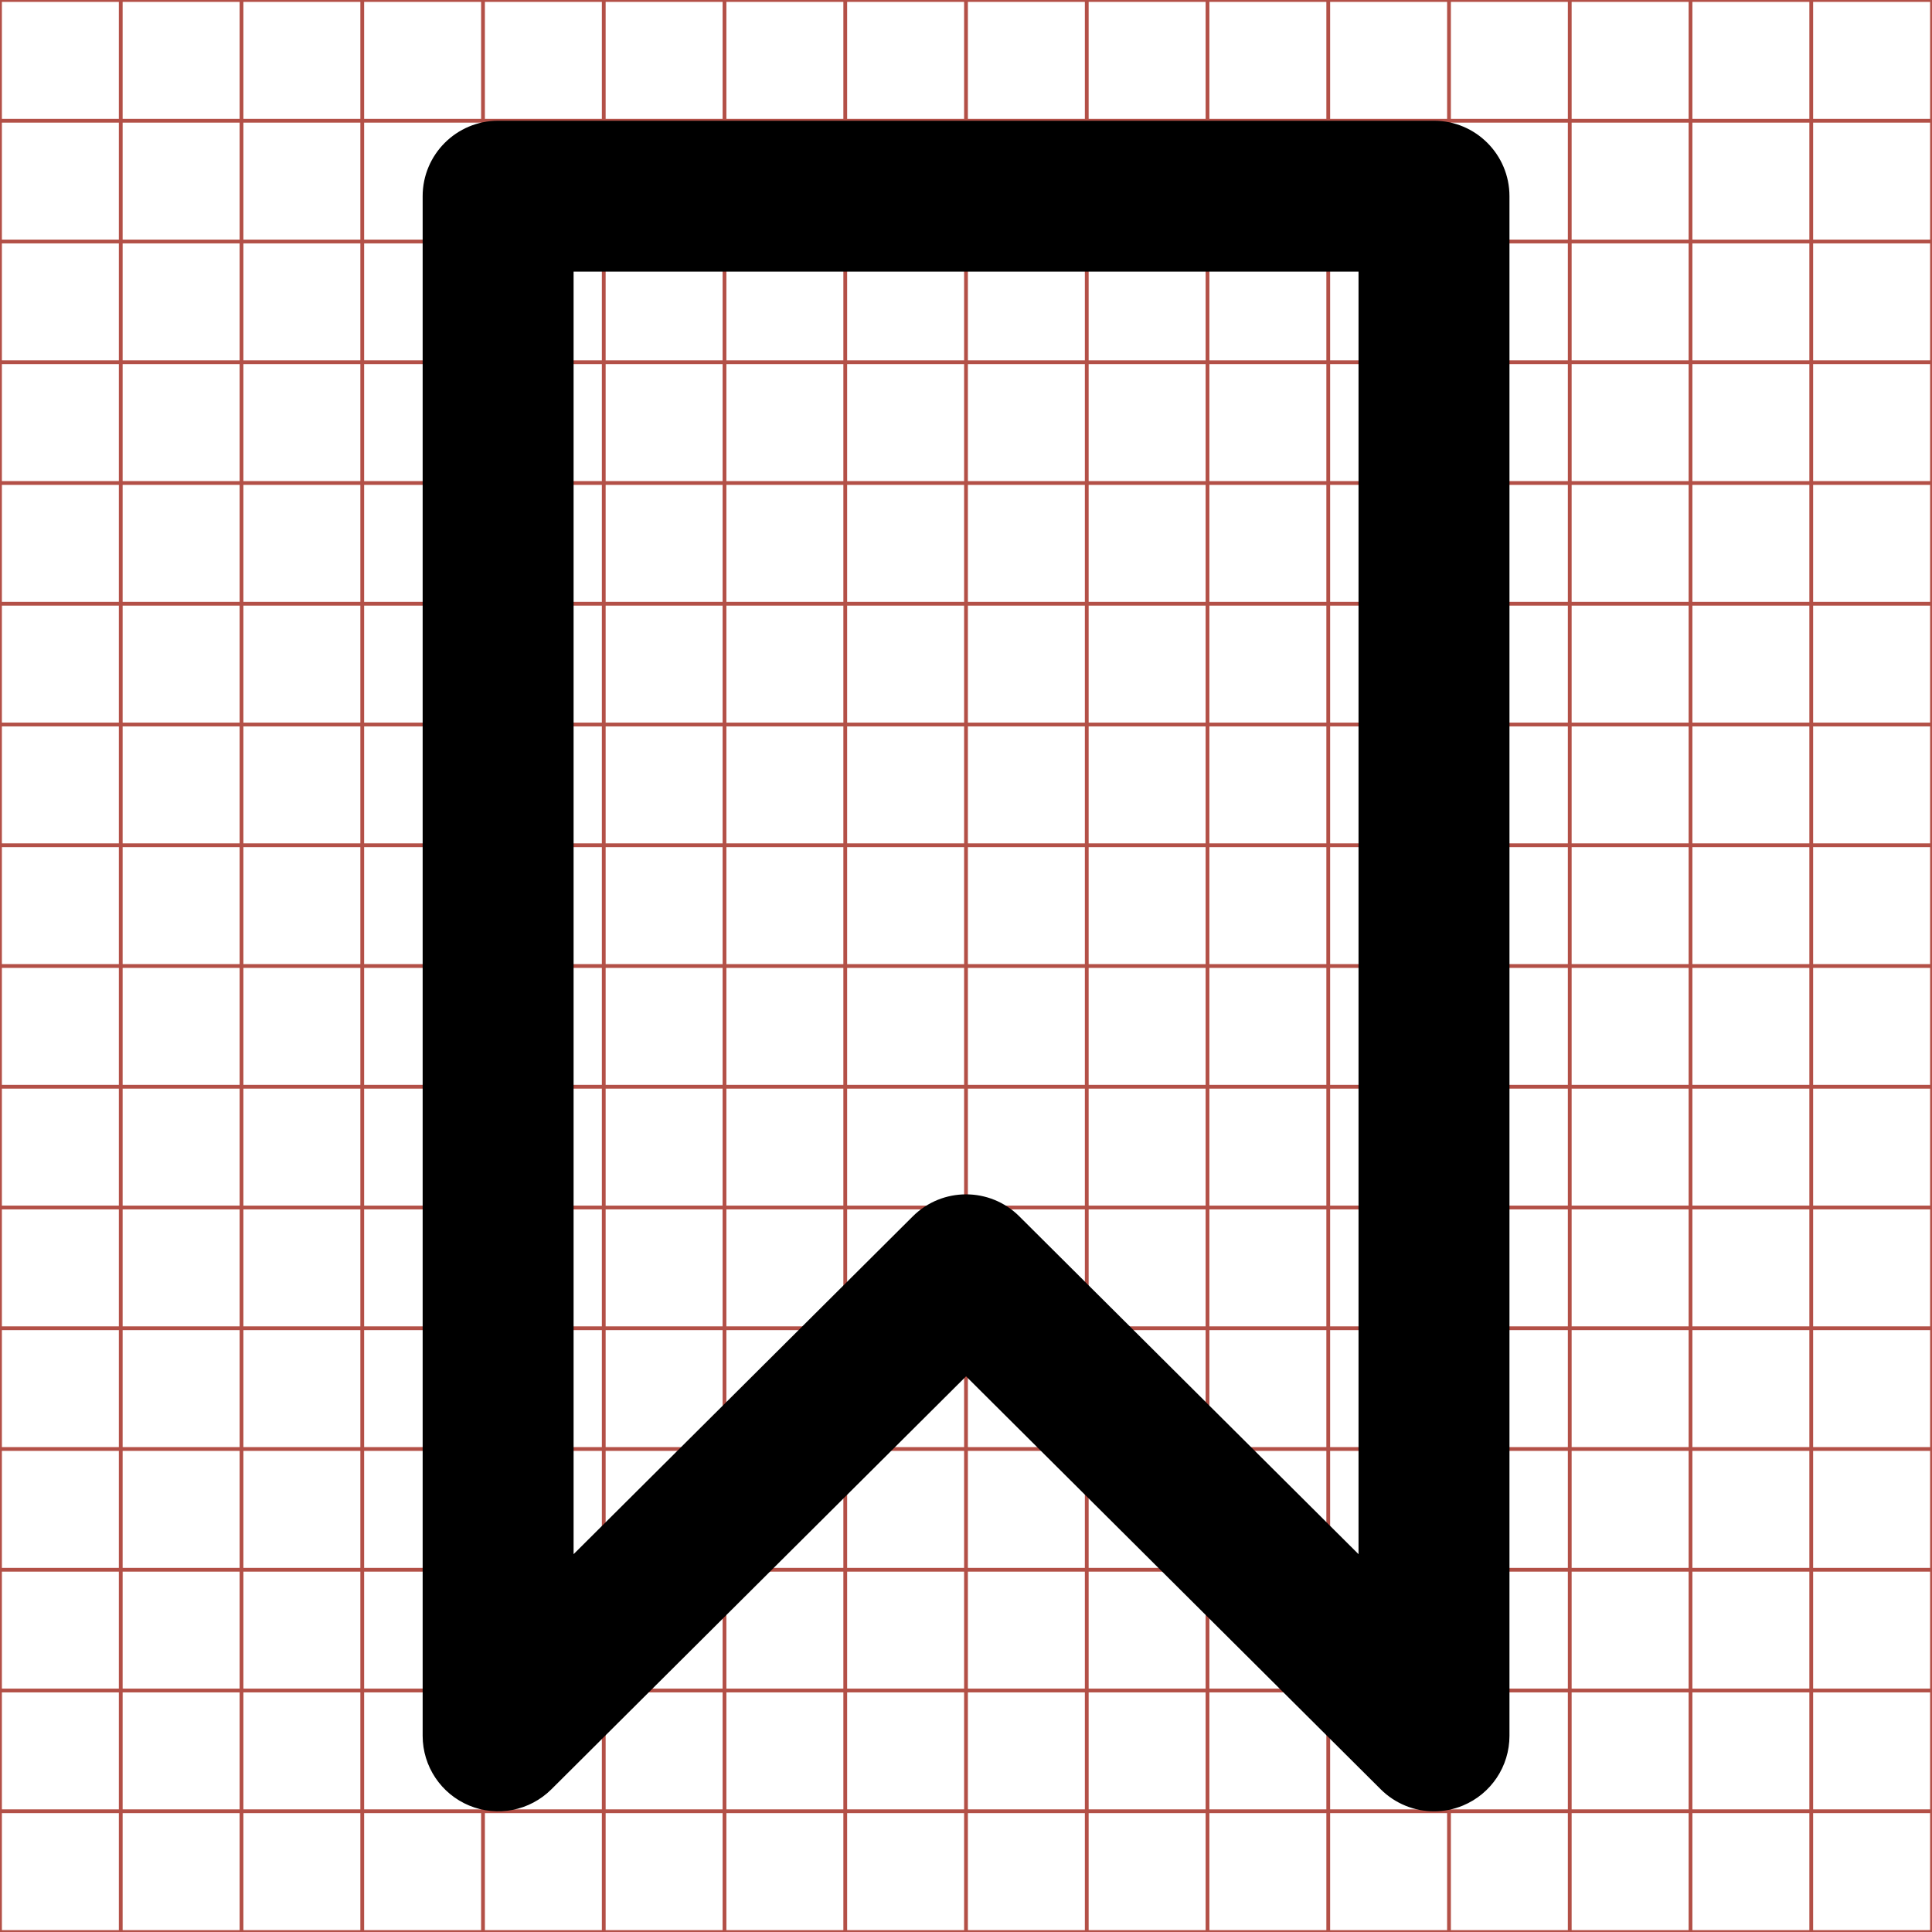 <?xml version="1.0" encoding="utf-8"?>
<!-- Generator: Adobe Illustrator 16.0.4, SVG Export Plug-In . SVG Version: 6.00 Build 0)  -->
<!DOCTYPE svg PUBLIC "-//W3C//DTD SVG 1.1//EN" "http://www.w3.org/Graphics/SVG/1.1/DTD/svg11.dtd">
<svg version="1.1" id="Layer_1" xmlns="http://www.w3.org/2000/svg" xmlns:xlink="http://www.w3.org/1999/xlink" x="0px" y="0px"
	 width="512px" height="512px" viewBox="1103.5 5288.484 512 512" enable-background="new 1103.5 5288.484 512 512"
	 xml:space="preserve">
<g>
	<line fill="none" stroke="#B35047" x1="1135.5" y1="5288.484" x2="1135.5" y2="5800.484"/>
	<line fill="none" stroke="#B35047" x1="1167.5" y1="5288.484" x2="1167.5" y2="5800.484"/>
	<line fill="none" stroke="#B35047" x1="1199.5" y1="5288.484" x2="1199.5" y2="5800.484"/>
	<line fill="none" stroke="#B35047" x1="1231.5" y1="5288.484" x2="1231.5" y2="5800.484"/>
	<line fill="none" stroke="#B35047" x1="1263.5" y1="5288.484" x2="1263.5" y2="5800.484"/>
	<line fill="none" stroke="#B35047" x1="1295.5" y1="5288.484" x2="1295.5" y2="5800.484"/>
	<line fill="none" stroke="#B35047" x1="1327.5" y1="5288.484" x2="1327.5" y2="5800.484"/>
	<line fill="none" stroke="#B35047" x1="1359.5" y1="5288.484" x2="1359.5" y2="5800.484"/>
	<line fill="none" stroke="#B35047" x1="1391.5" y1="5288.484" x2="1391.5" y2="5800.484"/>
	<line fill="none" stroke="#B35047" x1="1423.5" y1="5288.484" x2="1423.5" y2="5800.484"/>
	<line fill="none" stroke="#B35047" x1="1455.5" y1="5288.484" x2="1455.5" y2="5800.484"/>
	<line fill="none" stroke="#B35047" x1="1487.5" y1="5288.484" x2="1487.5" y2="5800.484"/>
	<line fill="none" stroke="#B35047" x1="1519.5" y1="5288.484" x2="1519.5" y2="5800.484"/>
	<line fill="none" stroke="#B35047" x1="1551.5" y1="5288.484" x2="1551.5" y2="5800.484"/>
	<line fill="none" stroke="#B35047" x1="1583.5" y1="5288.484" x2="1583.5" y2="5800.484"/>
	<line fill="none" stroke="#B35047" x1="1103.5" y1="5320.484" x2="1615.5" y2="5320.484"/>
	<line fill="none" stroke="#B35047" x1="1103.5" y1="5352.484" x2="1615.5" y2="5352.484"/>
	<line fill="none" stroke="#B35047" x1="1103.5" y1="5384.484" x2="1615.5" y2="5384.484"/>
	<line fill="none" stroke="#B35047" x1="1103.5" y1="5416.484" x2="1615.5" y2="5416.484"/>
	<line fill="none" stroke="#B35047" x1="1103.5" y1="5448.484" x2="1615.5" y2="5448.484"/>
	<line fill="none" stroke="#B35047" x1="1103.5" y1="5480.484" x2="1615.5" y2="5480.484"/>
	<line fill="none" stroke="#B35047" x1="1103.5" y1="5512.484" x2="1615.5" y2="5512.484"/>
	<line fill="none" stroke="#B35047" x1="1103.5" y1="5544.484" x2="1615.5" y2="5544.484"/>
	<line fill="none" stroke="#B35047" x1="1103.5" y1="5576.484" x2="1615.5" y2="5576.484"/>
	<line fill="none" stroke="#B35047" x1="1103.5" y1="5608.484" x2="1615.5" y2="5608.484"/>
	<line fill="none" stroke="#B35047" x1="1103.5" y1="5640.484" x2="1615.5" y2="5640.484"/>
	<line fill="none" stroke="#B35047" x1="1103.5" y1="5672.484" x2="1615.5" y2="5672.484"/>
	<line fill="none" stroke="#B35047" x1="1103.5" y1="5704.484" x2="1615.5" y2="5704.484"/>
	<line fill="none" stroke="#B35047" x1="1103.5" y1="5736.484" x2="1615.5" y2="5736.484"/>
	<line fill="none" stroke="#B35047" x1="1103.5" y1="5768.484" x2="1615.5" y2="5768.484"/>
	<rect x="1103.5" y="5288.484" fill="none" stroke="#B35047" width="512" height="512"/>
</g>
<path d="M1483.527,5768.502c-5.19,0-10.293-2.022-14.117-5.831l-109.895-109.444l-109.895,109.444
	c-5.727,5.703-14.324,7.398-21.786,4.299c-7.463-3.101-12.327-10.388-12.327-18.47v-408.016c0-11.046,8.954-20,20-20h248.016
	c11.046,0,20,8.954,20,20V5748.5c0,8.082-4.864,15.369-12.327,18.47C1488.716,5768,1486.111,5768.502,1483.527,5768.502z
	 M1359.516,5605c5.105,0,10.211,1.943,14.113,5.829l89.895,89.526v-339.871h-208.016v339.871l89.895-89.526
	C1349.305,5606.943,1354.41,5605,1359.516,5605z"/>
</svg>
